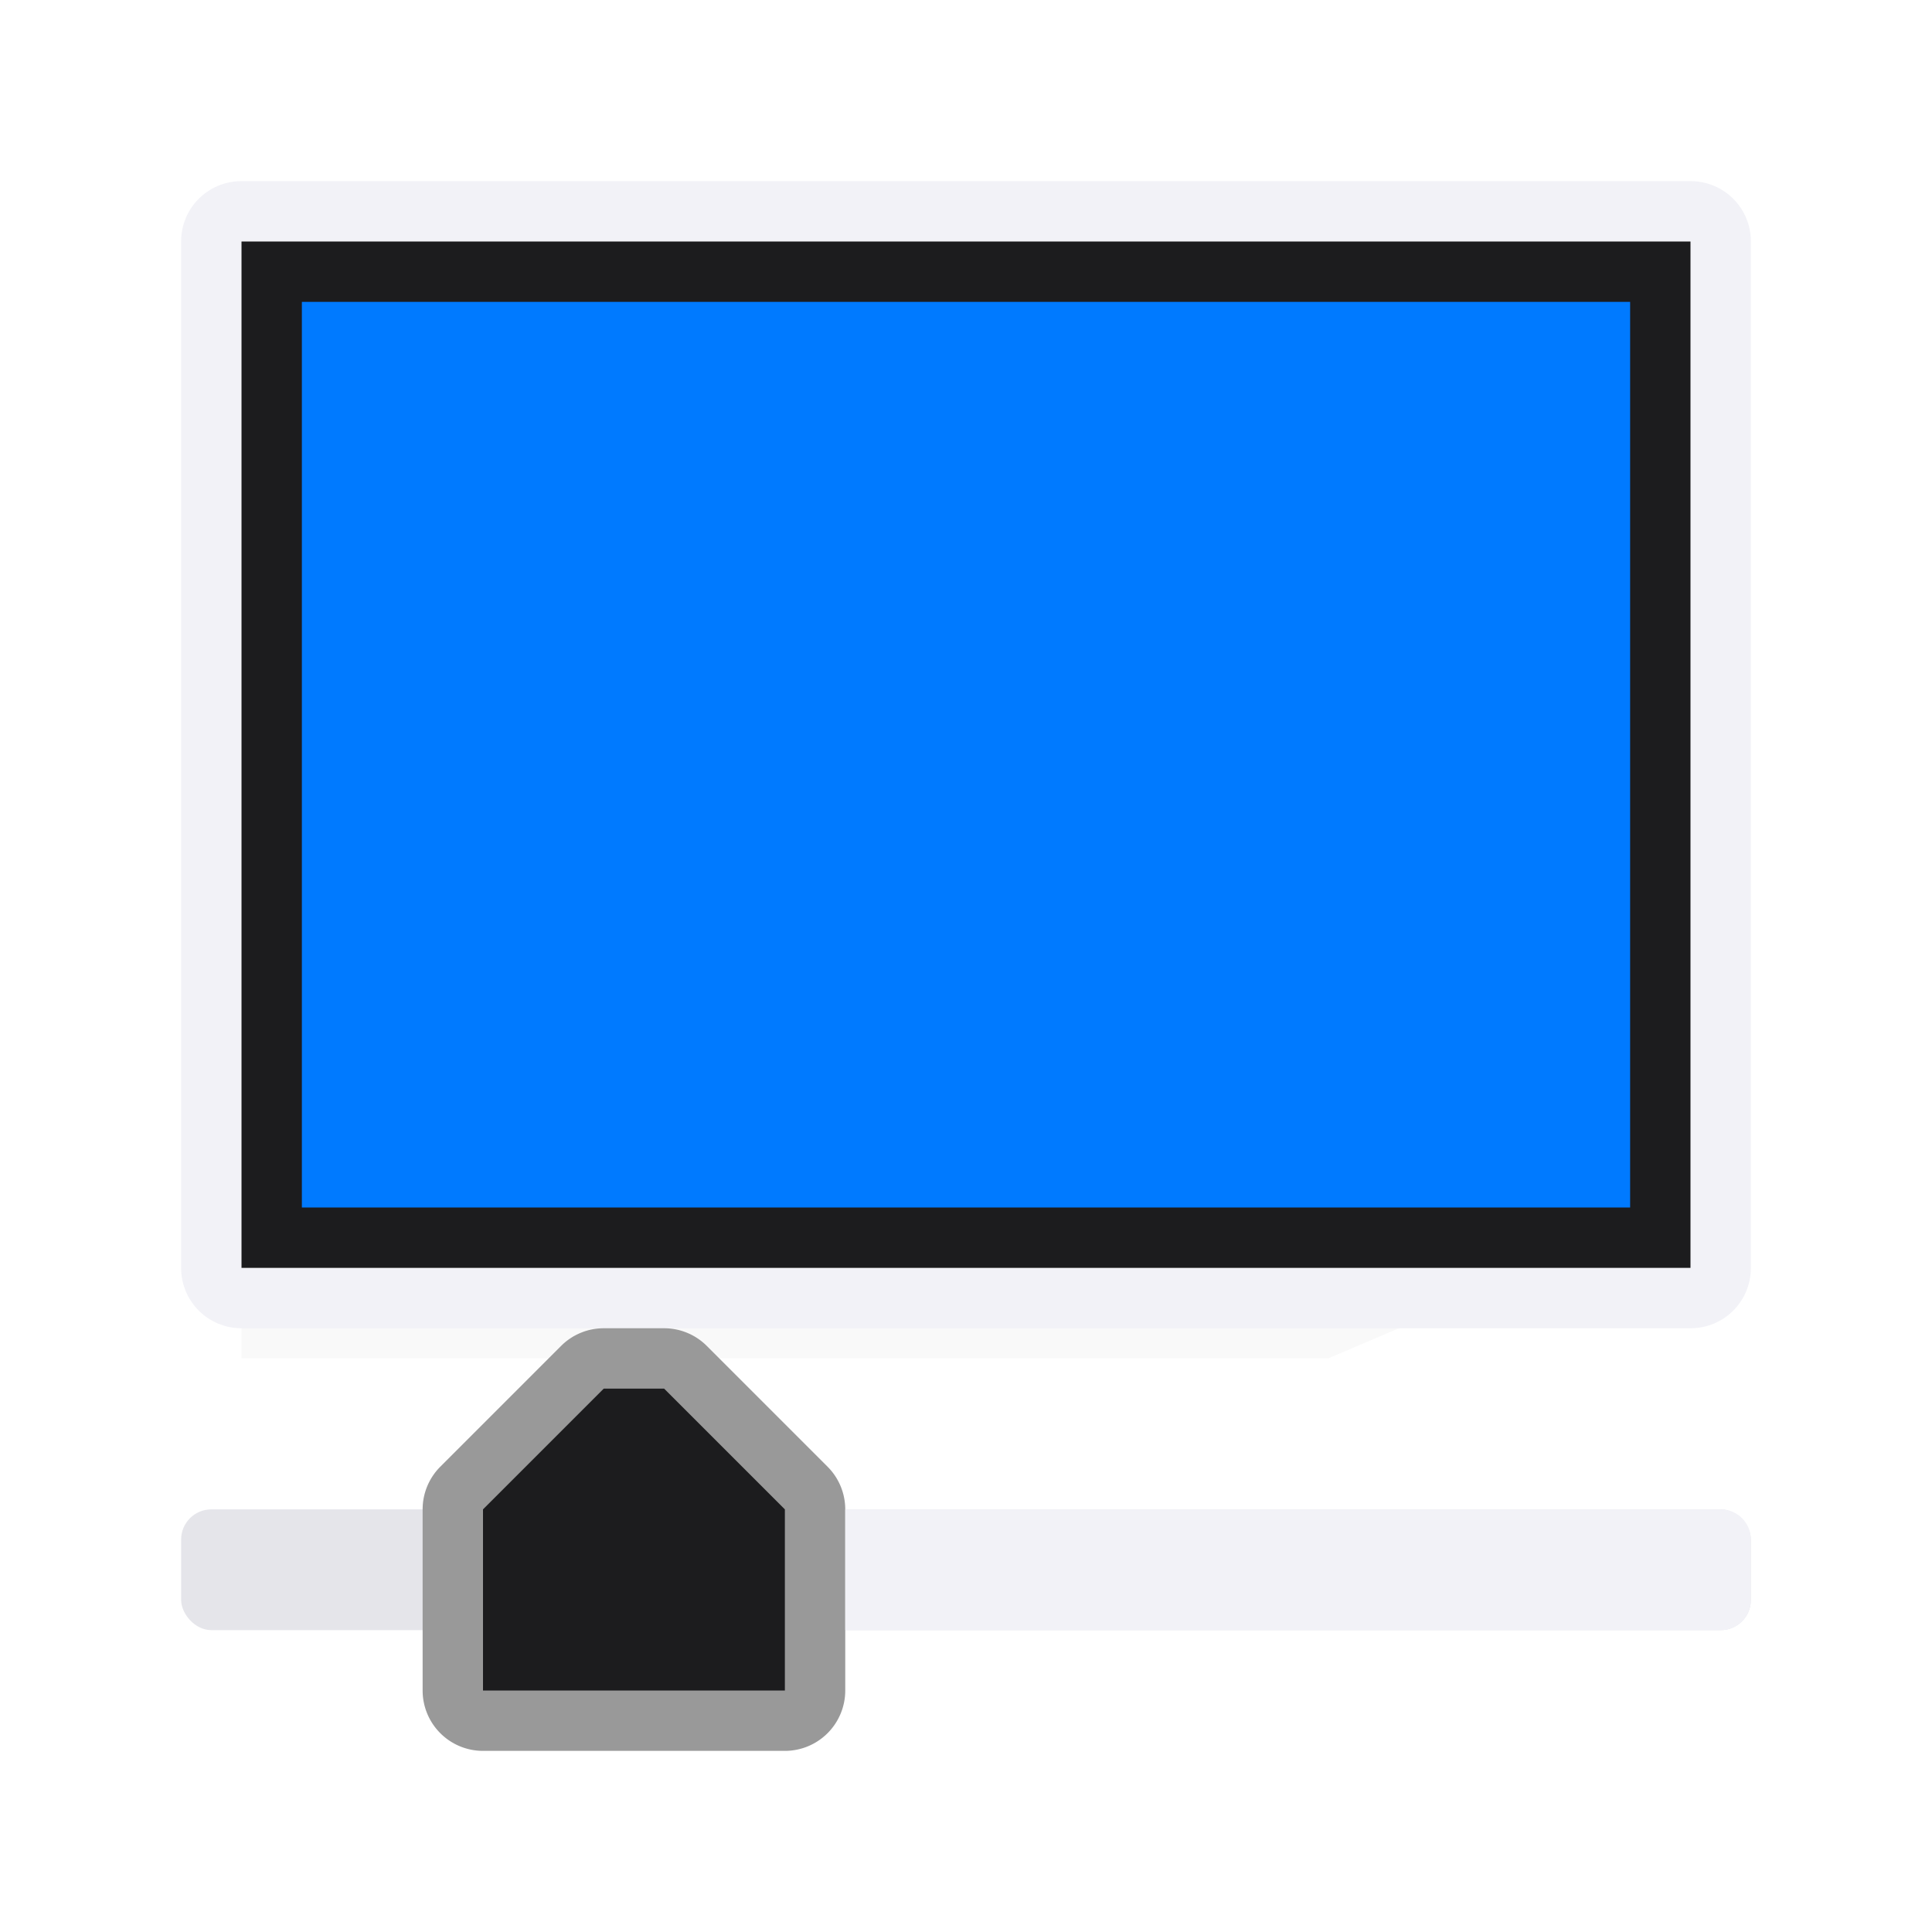 <svg height="32" viewBox="0 0 32 32" width="32" xmlns="http://www.w3.org/2000/svg" xmlns:xlink="http://www.w3.org/1999/xlink"><filter id="a" color-interpolation-filters="sRGB" height="1.095" width="1.097" x="-.049" y="-.047"><feGaussianBlur stdDeviation=".366"/></filter><path d="m4 19.941h24l-6 2.559h-18z" filter="url(#a)" opacity=".15" stroke-width="1.015"/><path d="m4 3c-.554 0-1 .446-1 1v17c0 .554.446 1 1 1h24c.554 0 1-.446 1-1v-17c0-.554-.446-1-1-1zm0 1h24v17h-24z" fill="#f2f2f7"/><path d="m4 4h24v17h-24z" fill="#1c1c1e"/><path d="m5 5h22v15h-22z" fill="#007aff"/><rect fill="#e5e5ea" height="2" rx=".5" width="26" x="3" y="25"/><g transform="translate(1 9)"><path d="m9 13a1 1 0 0 0 -.707.293l-1.5 1.5-.5.5a1 1 0 0 0 -.293.707v3a1 1 0 0 0 1 1h2.5 2.5a1 1 0 0 0 1-1v-3a1 1 0 0 0 -.293-.707l-.5-.5-1.5-1.5a1 1 0 0 0 -.707-.293h-.5z" fill="#999"/><path d="m9 14-1.5 1.5-.5.5v3h2.5 2.5v-3l-.5-.5-1.5-1.5h-.5z" fill="#1c1c1e"/></g><path d="m14 25v2h14.5c.277 0 .5-.223.5-.5v-1c0-.277-.223-.5-.5-.5z" fill="#f2f2f7"/></svg>